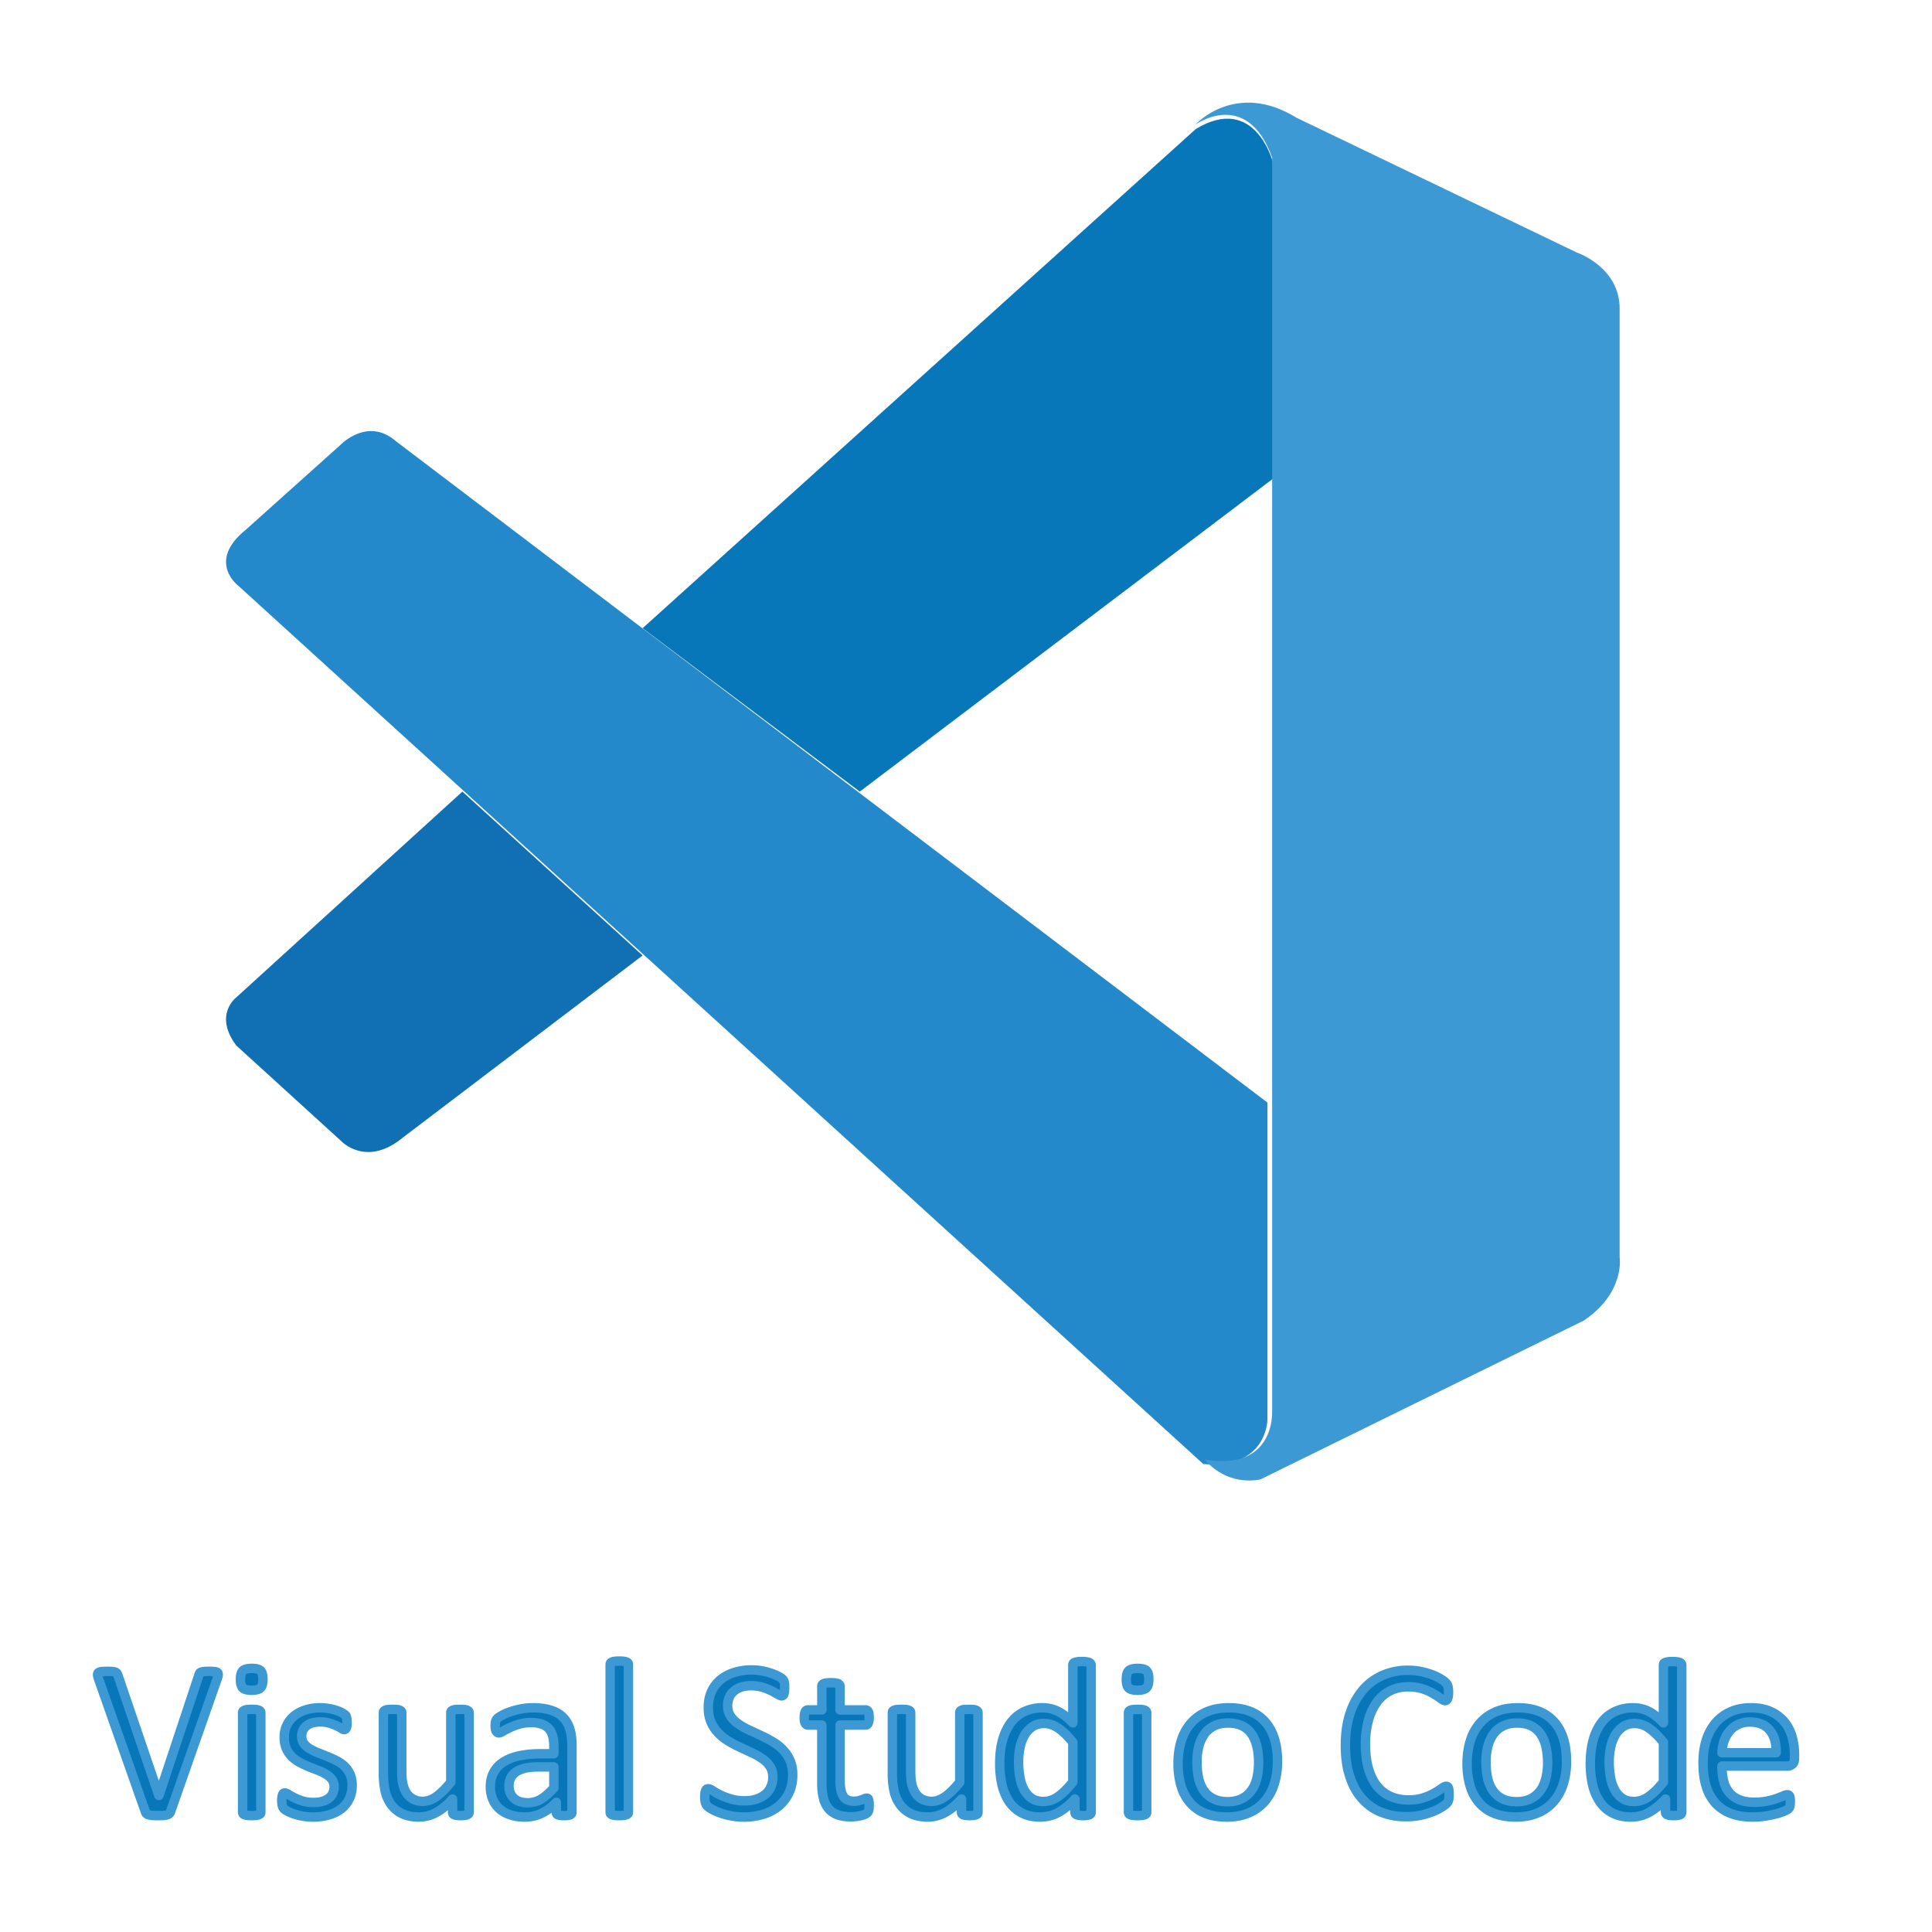 <svg viewBox="0 0 128 128" xmlns="http://www.w3.org/2000/svg">
  <g transform="scale(.85) translate(12,8)">
    <path d="M6.645 37.719s-2.63-1.903.53-4.442l7.36-6.597s2.106-2.227 4.332-.285L86.79 77.94v24.72s-.031 3.878-5 3.452zm0 0" fill-rule="evenodd" fill="#2489ca"></path>
    <path d="M24.04 53.7L6.421 69.737s-1.809 1.348 0 3.758l8.18 7.45s1.941 2.09 4.816-.29l18.668-14.18zm0 0" fill-rule="evenodd" fill="#1070b3"></path>
    <path d="M55.016 53.7l32.398-24.536-.21-24.543s-1.384-5.355-6-2.566l-43.118 38.91zm0 0" fill-rule="evenodd" fill="#0877b9"></path>
    <path d="M82.121 106.008c1.875 1.918 4.152 1.289 4.152 1.289l25.196-12.379c3.222-2.195 2.773-4.918 2.773-4.918V16.055c0-3.25-3.336-4.371-3.336-4.371L89.07 1.184c-4.773-2.942-7.898.53-7.898.53s4.016-2.89 5.984 2.575v97.777c0 .672-.14 1.332-.43 1.926-.574 1.16-1.824 2.238-4.816 1.785zm0 0" fill-rule="evenodd" fill="#3c99d4"></path>
  </g>
  <path d="M35.66 117.063c-.329 0-.617.027-.86.082-.246.054-.449.14-.609.25a1.064 1.064 0 00-.356.395 1.208 1.208 0 00-.113.53c0 .34.11.614.325.817.219.2.523.3.914.3a1.692 1.692 0 00.879-.238c.273-.164.554-.41.855-.742v-1.394zm33.515-2.879c-.308 0-.57.074-.785.223a1.69 1.69 0 00-.523.578 2.808 2.808 0 00-.293.811 4.82 4.82 0 00-.09.923c0 .328.023.652.078.973.05.316.14.597.266.843.125.247.296.446.504.594.21.148.472.223.793.223.16 0 .312-.024.46-.066a1.73 1.73 0 00.461-.219 3.44 3.44 0 00.489-.399 6.169 6.169 0 00.543-.606v-2.632c-.328-.406-.645-.715-.95-.926-.304-.211-.62-.32-.953-.32zm12.188-.028c-.36 0-.668.063-.926.192a1.701 1.701 0 00-.64.535 2.528 2.528 0 00-.372.824 4.144 4.144 0 00-.12 1.04c0 .363.03.699.097 1.015.066.32.18.598.332.832.156.238.363.426.625.562.262.14.586.211.977.211.351 0 .66-.066.921-.191.263-.129.473-.305.641-.535.168-.226.294-.5.371-.82a4.359 4.359 0 00.117-1.047c0-.356-.03-.692-.101-1.008a2.528 2.528 0 00-.328-.836 1.66 1.66 0 00-.618-.566c-.261-.137-.585-.208-.976-.208zm-5.996-.906c.12 0 .223.004.3.012a.761.761 0 01.184.047.227.227 0 01.094.07c.02.031.027.062.027.098v6.586a.16.16 0 01-.027.097.227.227 0 01-.094.07.818.818 0 01-.183.043 2.877 2.877 0 01-.594 0 .837.837 0 01-.187-.042.19.19 0 01-.094-.07.191.191 0 01-.028-.098v-6.586a.219.219 0 01.028-.098c.015-.027.047-.05.094-.07a.798.798 0 01.187-.047c.078-.008.176-.012.293-.012zm-15.641 0c.118 0 .215.004.293.012a.475.475 0 01.187.043.252.252 0 01.099.07c.019.028.03.063.03.102v3.832c0 .387.028.695.083.926a1.8 1.8 0 00.257.593c.113.164.258.29.434.38.176.089.383.136.617.136.301 0 .602-.105.903-.32.3-.215.617-.531.957-.946v-4.602a.206.206 0 01.023-.1.225.225 0 01.098-.07.51.51 0 01.187-.045c.074-.007.176-.01.297-.01.117 0 .215.003.293.011a.437.437 0 01.184.043.287.287 0 01.097.07.15.15 0 01.031.102v6.586a.19.19 0 01-.023.097.19.19 0 01-.09.07.81.81 0 01-.171.043 2.408 2.408 0 01-.535 0 .647.647 0 01-.169-.042.179.179 0 01-.086-.07.19.19 0 01-.019-.098v-.872c-.379.415-.75.715-1.113.907a2.383 2.383 0 01-1.113.285c-.438 0-.81-.075-1.11-.218a1.921 1.921 0 01-.727-.598 2.322 2.322 0 01-.398-.88 5.166 5.166 0 01-.121-1.214v-3.996c0-.04.008-.075.027-.102a.203.203 0 01.098-.07.495.495 0 01.191-.044c.078-.007.172-.01.29-.01zm-33.715 0c.118 0 .215.004.294.012a.475.475 0 01.187.043.287.287 0 01.097.07.17.17 0 01.028.102v3.832c0 .387.027.695.086.926.054.234.14.43.253.593.118.164.263.29.438.38.176.089.38.136.613.136.305 0 .606-.105.907-.32.297-.215.617-.531.953-.946v-4.602c0-.038.008-.073.027-.1a.203.203 0 01.098-.07.475.475 0 01.187-.045 2.953 2.953 0 01.297-.01c.114 0 .211.003.29.011a.437.437 0 01.183.043.355.355 0 01.102.07c.019.028.03.063.03.102v6.586a.16.16 0 01-.027.097.19.19 0 01-.09.07.73.73 0 01-.171.043 2.279 2.279 0 01-.535 0 .693.693 0 01-.169-.042c-.042-.02-.07-.044-.081-.07a.19.19 0 01-.024-.098v-.872c-.374.415-.746.715-1.113.907a2.356 2.356 0 01-1.11.285c-.441 0-.808-.075-1.11-.218a1.964 1.964 0 01-.73-.598 2.448 2.448 0 01-.398-.88 5.374 5.374 0 01-.121-1.214v-3.996c0-.04.008-.075.027-.102a.225.225 0 01.098-.07.513.513 0 01.191-.044c.078-.007.176-.01.294-.01zm-9.336 0c.121 0 .223.004.301.012a.726.726 0 01.18.047.219.219 0 01.097.07c.02.031.028.062.028.098v6.586a.16.16 0 01-.028.097.219.219 0 01-.097.07.787.787 0 01-.18.043 2.877 2.877 0 01-.593 0 .837.837 0 01-.188-.042.19.19 0 01-.094-.07.16.16 0 01-.027-.098v-6.586a.175.175 0 01.027-.098c.016-.027.047-.05.094-.07a.798.798 0 01.187-.047c.078-.008.177-.012.294-.012zm64.735-.105c.543 0 1.015.081 1.418.242a2.54 2.54 0 011.004.703c.27.308.468.68.605 1.121.133.438.2.934.2 1.485 0 .535-.071 1.03-.212 1.48a3.243 3.243 0 01-.632 1.168 2.873 2.873 0 01-1.055.766c-.422.183-.91.273-1.465.273-.543 0-1.015-.082-1.418-.242a2.54 2.54 0 01-1.004-.703 2.96 2.96 0 01-.602-1.118 5.182 5.182 0 01-.199-1.492c0-.539.07-1.03.211-1.484a3.16 3.16 0 01.63-1.164 2.807 2.807 0 011.05-.762c.418-.183.91-.273 1.469-.273zm-46.114 0c.473 0 .876.055 1.207.164.333.105.602.262.805.473.203.206.352.46.445.769.094.308.14.668.14 1.078v4.441c0 .06-.018.102-.057.13a.404.404 0 01-.16.066 1.455 1.455 0 01-.302.023 1.56 1.56 0 01-.304-.023.358.358 0 01-.164-.066c-.035-.028-.051-.07-.051-.13v-.66a3.259 3.259 0 01-.965.72 2.574 2.574 0 01-1.12.253c-.348 0-.661-.043-.942-.137a2.006 2.006 0 01-.715-.39 1.698 1.698 0 01-.46-.63 2.092 2.092 0 01-.165-.847c0-.37.074-.695.227-.965a1.869 1.869 0 01.648-.683c.285-.18.63-.317 1.04-.406a6.48 6.48 0 011.382-.133h.91v-.512c0-.254-.027-.481-.082-.676a1.176 1.176 0 00-.258-.484 1.155 1.155 0 00-.465-.293 2.162 2.162 0 00-.703-.102c-.296 0-.566.04-.8.11a4.213 4.213 0 00-.625.234c-.176.082-.325.16-.446.23-.117.075-.207.11-.265.11a.174.174 0 01-.102-.032.24.24 0 01-.078-.086.39.39 0 01-.047-.152 1.057 1.057 0 01-.016-.2c0-.12.008-.218.028-.288a.447.447 0 01.12-.203c.067-.063.18-.137.34-.223.165-.086.348-.164.56-.234.21-.07.436-.129.686-.176a4.086 4.086 0 01.754-.07zm-14.066 0c.176 0 .352.015.527.047.176.027.332.066.477.109.14.044.262.09.36.14.101.055.175.098.226.137a.438.438 0 01.106.102.398.398 0 01.034.102c.009.035.016.078.024.132a2.728 2.728 0 010 .415.453.453 0 01-.04.148c-.015.039-.034.07-.062.086a.145.145 0 01-.078.027c-.047 0-.109-.027-.19-.082a2.338 2.338 0 00-.321-.172 3.675 3.675 0 00-.465-.172 2.1 2.1 0 00-.613-.081 1.88 1.88 0 00-.54.07 1.065 1.065 0 00-.386.2.818.818 0 00-.227.299.955.955 0 00-.074.383c0 .188.047.348.145.477.097.133.226.246.382.343.153.094.332.184.531.262.2.078.407.16.614.243.207.081.41.175.613.277.203.102.383.227.54.37.156.15.28.325.374.528.094.207.145.45.145.735 0 .336-.063.637-.187.898a1.871 1.871 0 01-.532.668c-.23.18-.504.316-.82.406a3.669 3.669 0 01-1.047.141c-.23 0-.457-.02-.668-.055a3.48 3.48 0 01-.57-.14 2.707 2.707 0 01-.43-.176 1.096 1.096 0 01-.254-.164.4.4 0 01-.118-.203 1.433 1.433 0 01-.038-.36 1.8 1.8 0 01.015-.234.818.818 0 01.04-.153.177.177 0 01.058-.085.185.185 0 01.093-.024c.055 0 .133.031.239.098.105.066.234.136.387.215.152.078.335.152.546.219.208.062.45.097.723.097.203 0 .39-.023.555-.066a1.29 1.29 0 00.433-.196.85.85 0 00.281-.324 1.036 1.036 0 00.098-.469.774.774 0 00-.14-.468 1.45 1.45 0 00-.38-.336 3.317 3.317 0 00-.526-.262 45.915 45.915 0 01-.602-.234 7.189 7.189 0 01-.61-.286 2.222 2.222 0 01-.527-.382 1.768 1.768 0 01-.379-.54 1.844 1.844 0 01-.14-.753 1.774 1.774 0 01.598-1.367c.199-.176.449-.32.75-.426a3.08 3.08 0 011.05-.164zm33.817-1.66c.12 0 .222.008.3.015.079.012.141.028.184.047a.239.239 0 01.094.078.16.16 0 01.03.094v1.567h1.689a.194.194 0 01.105.027.205.205 0 01.074.086c.024.043.04.093.047.156.012.066.015.144.015.234 0 .176-.023.305-.066.383-.043.078-.102.117-.175.117h-1.688v3.672c0 .454.066.797.2 1.027.136.231.374.348.722.348.11 0 .21-.012.3-.031a3.43 3.43 0 00.232-.07c.07-.024.128-.047.174-.07a.31.31 0 01.133-.032.15.15 0 01.07.016.123.123 0 01.051.07.701.701 0 01.032.14c.012.059.015.13.015.219 0 .14-.007.254-.027.336a.385.385 0 01-.09.184.593.593 0 01-.176.11 1.557 1.557 0 01-.265.085 6.042 6.042 0 01-.32.055 3.167 3.167 0 01-.336.02c-.34 0-.633-.044-.88-.133a1.414 1.414 0 01-.597-.41 1.677 1.677 0 01-.34-.696 4.115 4.115 0 01-.106-.992v-3.848h-.921c-.074 0-.133-.039-.176-.117-.047-.078-.066-.207-.066-.383 0-.09.004-.168.016-.234.015-.063.031-.113.05-.156a.181.181 0 01.075-.086.194.194 0 01.105-.028h.918v-1.566c0-.035.007-.067.023-.093a.227.227 0 01.098-.08.743.743 0 01.184-.046 2.966 2.966 0 01.293-.016zm-47.91-.754c.136 0 .242.004.324.012a.773.773 0 01.187.038.248.248 0 01.098.078.607.607 0 01.062.122l2.715 7.969h.008l2.64-7.954a.704.704 0 01.05-.133.199.199 0 01.103-.081.905.905 0 01.207-.04 4.098 4.098 0 01.711.008c.086.012.144.035.175.07.036.036.047.083.04.149a1.276 1.276 0 01-.07.262l-3.086 8.793a.348.348 0 01-.082.133.343.343 0 01-.145.081 1.036 1.036 0 01-.234.04 4.546 4.546 0 01-.352.011c-.11 0-.203-.004-.285-.004a1.495 1.495 0 01-.207-.02.97.97 0 01-.148-.03.266.266 0 01-.107-.05.193.193 0 01-.07-.068.349.349 0 01-.046-.1l-3.098-8.794a.982.982 0 01-.062-.262c0-.066.019-.113.062-.148a.454.454 0 01.215-.067c.094-.008.227-.015.394-.015zm42.667-.094a3.932 3.932 0 011.23.203c.188.059.356.129.505.203.145.075.242.137.289.184a.551.551 0 01.09.109.308.308 0 01.035.102.76.76 0 01.023.152c.004.059.008.133.008.227 0 .086-.004.164-.012.23a1.326 1.326 0 01-.031.175.237.237 0 01-.063.102.16.16 0 01-.093.031c-.05 0-.137-.034-.25-.1a7.199 7.199 0 00-.422-.232 3.565 3.565 0 00-.59-.234 2.572 2.572 0 00-.766-.105c-.261 0-.492.035-.686.106a1.355 1.355 0 00-.481.28 1.094 1.094 0 00-.286.418c-.062.16-.097.333-.097.512 0 .262.062.492.184.68.12.191.284.36.488.504.203.148.433.28.691.406.258.121.52.242.79.367.268.125.53.262.788.41.262.149.492.325.692.528a2.435 2.435 0 01.492.714c.125.278.187.602.187.977 0 .445-.082.84-.246 1.188a2.563 2.563 0 01-.68.882 2.94 2.94 0 01-1.027.544 4.26 4.26 0 01-1.27.183c-.316 0-.609-.027-.879-.082a4.53 4.53 0 01-.726-.196 3.457 3.457 0 01-.531-.241 1.361 1.361 0 01-.301-.211.518.518 0 01-.125-.223 1.32 1.32 0 01-.04-.364c0-.109.005-.195.013-.265a.74.74 0 01.046-.176.19.19 0 01.07-.09.232.232 0 01.106-.023c.067 0 .165.039.29.121.12.086.28.176.476.274.195.097.43.187.707.273a3.24 3.24 0 00.957.129 2.504 2.504 0 00.746-.11 1.786 1.786 0 00.586-.312c.164-.133.289-.297.379-.496a1.61 1.61 0 00.133-.665c0-.269-.063-.495-.184-.686a1.836 1.836 0 00-.484-.5 4.075 4.075 0 00-.684-.395c-.258-.121-.52-.242-.785-.367a8.554 8.554 0 01-.785-.414 3.262 3.262 0 01-.68-.536 2.513 2.513 0 01-.488-.718 2.461 2.461 0 01-.184-.993c0-.394.07-.746.215-1.058.144-.309.344-.566.598-.777a2.678 2.678 0 01.918-.481 3.841 3.841 0 011.144-.164zm25.57-.102c.282 0 .477.047.583.149.105.101.156.29.156.566 0 .286-.054.477-.16.578-.11.106-.305.157-.594.157-.28 0-.476-.051-.582-.153-.106-.097-.156-.289-.156-.566 0-.281.054-.476.16-.578.11-.102.305-.153.593-.153zm-58.69 0c.28 0 .476.047.581.149.102.101.156.29.156.566 0 .286-.054.477-.16.578-.109.106-.308.157-.593.157-.286 0-.477-.051-.582-.153-.106-.097-.156-.289-.156-.566 0-.281.05-.476.16-.578.105-.102.304-.153.593-.153zm54.991-.453c.121 0 .223.004.301.016.078.012.14.027.184.043a.217.217 0 01.097.074.169.169 0 01.036.102v9.746a.219.219 0 01-.028.101.2.2 0 01-.086.07.98.98 0 01-.168.04 2.057 2.057 0 01-.504 0 1.08 1.08 0 01-.168-.04.227.227 0 01-.093-.07.184.184 0 01-.032-.101v-.872a4.397 4.397 0 01-1.078.88c-.37.207-.78.312-1.226.312-.48 0-.895-.094-1.235-.281a2.298 2.298 0 01-.832-.762 3.395 3.395 0 01-.464-1.125 6.19 6.19 0 01-.145-1.368c0-.565.058-1.074.18-1.53.124-.458.304-.844.543-1.168a2.405 2.405 0 01.89-.743 2.762 2.762 0 011.223-.261c.387 0 .738.086 1.059.254.32.168.637.418.949.742v-3.824c0-.036.008-.07.023-.102a.197.197 0 01.098-.074 1.364 1.364 0 01.476-.059zm-30.648-.031c.121 0 .219.004.297.015a.604.604 0 01.183.044.217.217 0 01.098.074c.02.027.028.062.028.102v9.777a.16.16 0 01-.028.097.243.243 0 01-.098.07.75.75 0 01-.183.043 2.897 2.897 0 01-.59 0 .837.837 0 01-.187-.042.219.219 0 01-.098-.07.19.19 0 01-.024-.098v-9.778a.206.206 0 01.024-.101.197.197 0 01.097-.074.687.687 0 01.188-.044 2.054 2.054 0 01.293-.015zm0 0" fill-rule="evenodd" fill="#0877b9" stroke-linejoin="round" stroke="#3c99d4" stroke-miterlimit="10" stroke-width=".624"></path>

  <path d="M108.305 114.184c-.31 0-.571.074-.786.223a1.69 1.69 0 00-.523.578 2.808 2.808 0 00-.294.811 4.82 4.82 0 00-.089.923c0 .328.023.652.078.973.05.316.137.597.265.843.125.247.294.446.504.594.211.148.473.223.79.223.164 0 .316-.024.465-.066a1.786 1.786 0 00.457-.219c.156-.102.32-.235.492-.399s.351-.367.543-.606v-2.632c-.328-.406-.645-.715-.95-.926a1.664 1.664 0 00-.952-.32zm-7.794-.028c-.36 0-.668.063-.925.192a1.701 1.701 0 00-.641.535 2.45 2.45 0 00-.371.824 4.144 4.144 0 00-.121 1.04c0 .363.031.699.097 1.015.067.32.18.598.332.832.157.238.364.426.625.562.263.14.586.211.973.211.356 0 .664-.066.926-.191a1.739 1.739 0 00.64-.535c.169-.226.29-.5.372-.82a4.359 4.359 0 00.117-1.047 4.91 4.91 0 00-.102-1.008 2.528 2.528 0 00-.328-.836 1.642 1.642 0 00-.62-.566c-.259-.137-.587-.208-.974-.208zm15.419-.066a1.786 1.786 0 00-.786.168 1.73 1.73 0 00-.566.445 2.054 2.054 0 00-.356.649 2.821 2.821 0 00-.14.773h3.593c.016-.633-.125-1.133-.422-1.492-.296-.363-.738-.543-1.323-.543zm.062-.945c.52 0 .957.086 1.32.25a2.529 2.529 0 01.9.671c.233.278.405.61.514.985a4.364 4.364 0 01.164 1.211v.223c0 .187-.046.324-.144.405a.494.494 0 01-.325.118h-4.339c0 .367.039.695.112.988.072.294.196.547.368.754.172.21.395.371.668.484.274.114.61.169 1.008.169.312 0 .593-.028.836-.079a4.461 4.461 0 00.637-.171c.18-.063.328-.122.44-.172a.728.728 0 01.263-.075c.035 0 .066.008.094.024a.212.212 0 01.062.078.796.796 0 01.031.14 1.849 1.849 0 01.004.391c-.004.047-.012.086-.02.125a.323.323 0 01-.101.18.93.93 0 01-.238.133 3.147 3.147 0 01-.512.18c-.211.058-.453.109-.727.156a5.285 5.285 0 01-.883.07c-.543 0-1.015-.075-1.421-.226a2.672 2.672 0 01-1.031-.672 2.952 2.952 0 01-.63-1.122c-.14-.45-.21-.968-.21-1.566 0-.567.074-1.074.218-1.524a3.32 3.32 0 01.633-1.152c.278-.312.61-.554 1-.722.391-.169.828-.254 1.309-.254zm-15.434 0c.544 0 1.016.081 1.418.242a2.569 2.569 0 011.004.703c.27.308.469.68.606 1.121.132.438.199.934.199 1.485 0 .535-.07 1.03-.21 1.48a3.243 3.243 0 01-.634 1.168 2.873 2.873 0 01-1.055.766c-.422.183-.91.273-1.464.273-.544 0-1.016-.082-1.418-.242a2.54 2.54 0 01-1.004-.703 2.959 2.959 0 01-.602-1.118 5.16 5.16 0 01-.2-1.492c0-.539.071-1.03.212-1.484a3.16 3.16 0 01.629-1.164 2.807 2.807 0 011.05-.762c.418-.183.907-.273 1.47-.273zm-7.261-2.485c.273 0 .539.024.796.075.263.05.5.117.72.195.218.078.413.168.585.27.172.1.29.186.356.253.066.066.109.118.125.149a.377.377 0 01.05.121 1.867 1.867 0 01.04.39 1.5 1.5 0 01-.016.25.65.65 0 01-.043.172.233.233 0 01-.07.102.143.143 0 01-.098.035c-.07 0-.164-.047-.29-.144a4.565 4.565 0 00-.472-.312 3.639 3.639 0 00-.707-.318 3.128 3.128 0 00-.996-.14c-.422 0-.805.082-1.152.25a2.443 2.443 0 00-.887.743 3.674 3.674 0 00-.57 1.199 5.946 5.946 0 00-.204 1.613c0 .598.067 1.129.196 1.59.133.46.316.847.559 1.156.246.308.543.543.894.703.356.156.754.238 1.199.238.38 0 .707-.047.989-.14a3.971 3.971 0 00.722-.309 5.538 5.538 0 00.488-.312c.129-.094.231-.141.301-.141a.162.162 0 01.09.023.171.171 0 01.058.082.795.795 0 01.036.172c.004.075.007.169.007.28 0 .08 0 .146-.003.205a1.204 1.204 0 01-.028.152.407.407 0 01-.047.117.618.618 0 01-.101.125c-.05.05-.153.125-.309.223a3.497 3.497 0 01-.582.293 4.59 4.59 0 01-.797.242 4.57 4.57 0 01-.984.098 4.344 4.344 0 01-1.664-.305 3.35 3.35 0 01-1.266-.91c-.351-.399-.617-.89-.805-1.48-.19-.587-.28-1.267-.28-2.032 0-.785.097-1.484.3-2.098a4.579 4.579 0 01.852-1.562 3.64 3.64 0 011.316-.977 4.11 4.11 0 011.692-.336zm17.508-.578c.12 0 .222.004.3.016a.935.935 0 01.183.043.24.24 0 01.098.074.169.169 0 01.035.102v9.746a.219.219 0 01-.027.101.19.19 0 01-.09.07.812.812 0 01-.164.04 2.057 2.057 0 01-.503 0 1.08 1.08 0 01-.169-.04.227.227 0 01-.094-.07.184.184 0 01-.03-.101v-.872a4.483 4.483 0 01-1.079.88 2.486 2.486 0 01-1.226.312c-.481 0-.895-.094-1.235-.281a2.297 2.297 0 01-.832-.762 3.395 3.395 0 01-.465-1.125 6.19 6.19 0 01-.144-1.368c0-.565.059-1.074.18-1.53.125-.458.305-.844.543-1.168a2.405 2.405 0 01.89-.743 2.762 2.762 0 011.223-.261c.387 0 .738.086 1.058.254.32.168.637.418.95.742v-3.824c0-.036.008-.07.023-.102s.05-.055.098-.074a1.41 1.41 0 01.187-.043c.079-.012.172-.016.29-.016zm0 0" fill-rule="evenodd" fill="#0877b9" stroke-linejoin="round" stroke="#3c99d4" stroke-miterlimit="10" stroke-width=".624"></path>
</svg>